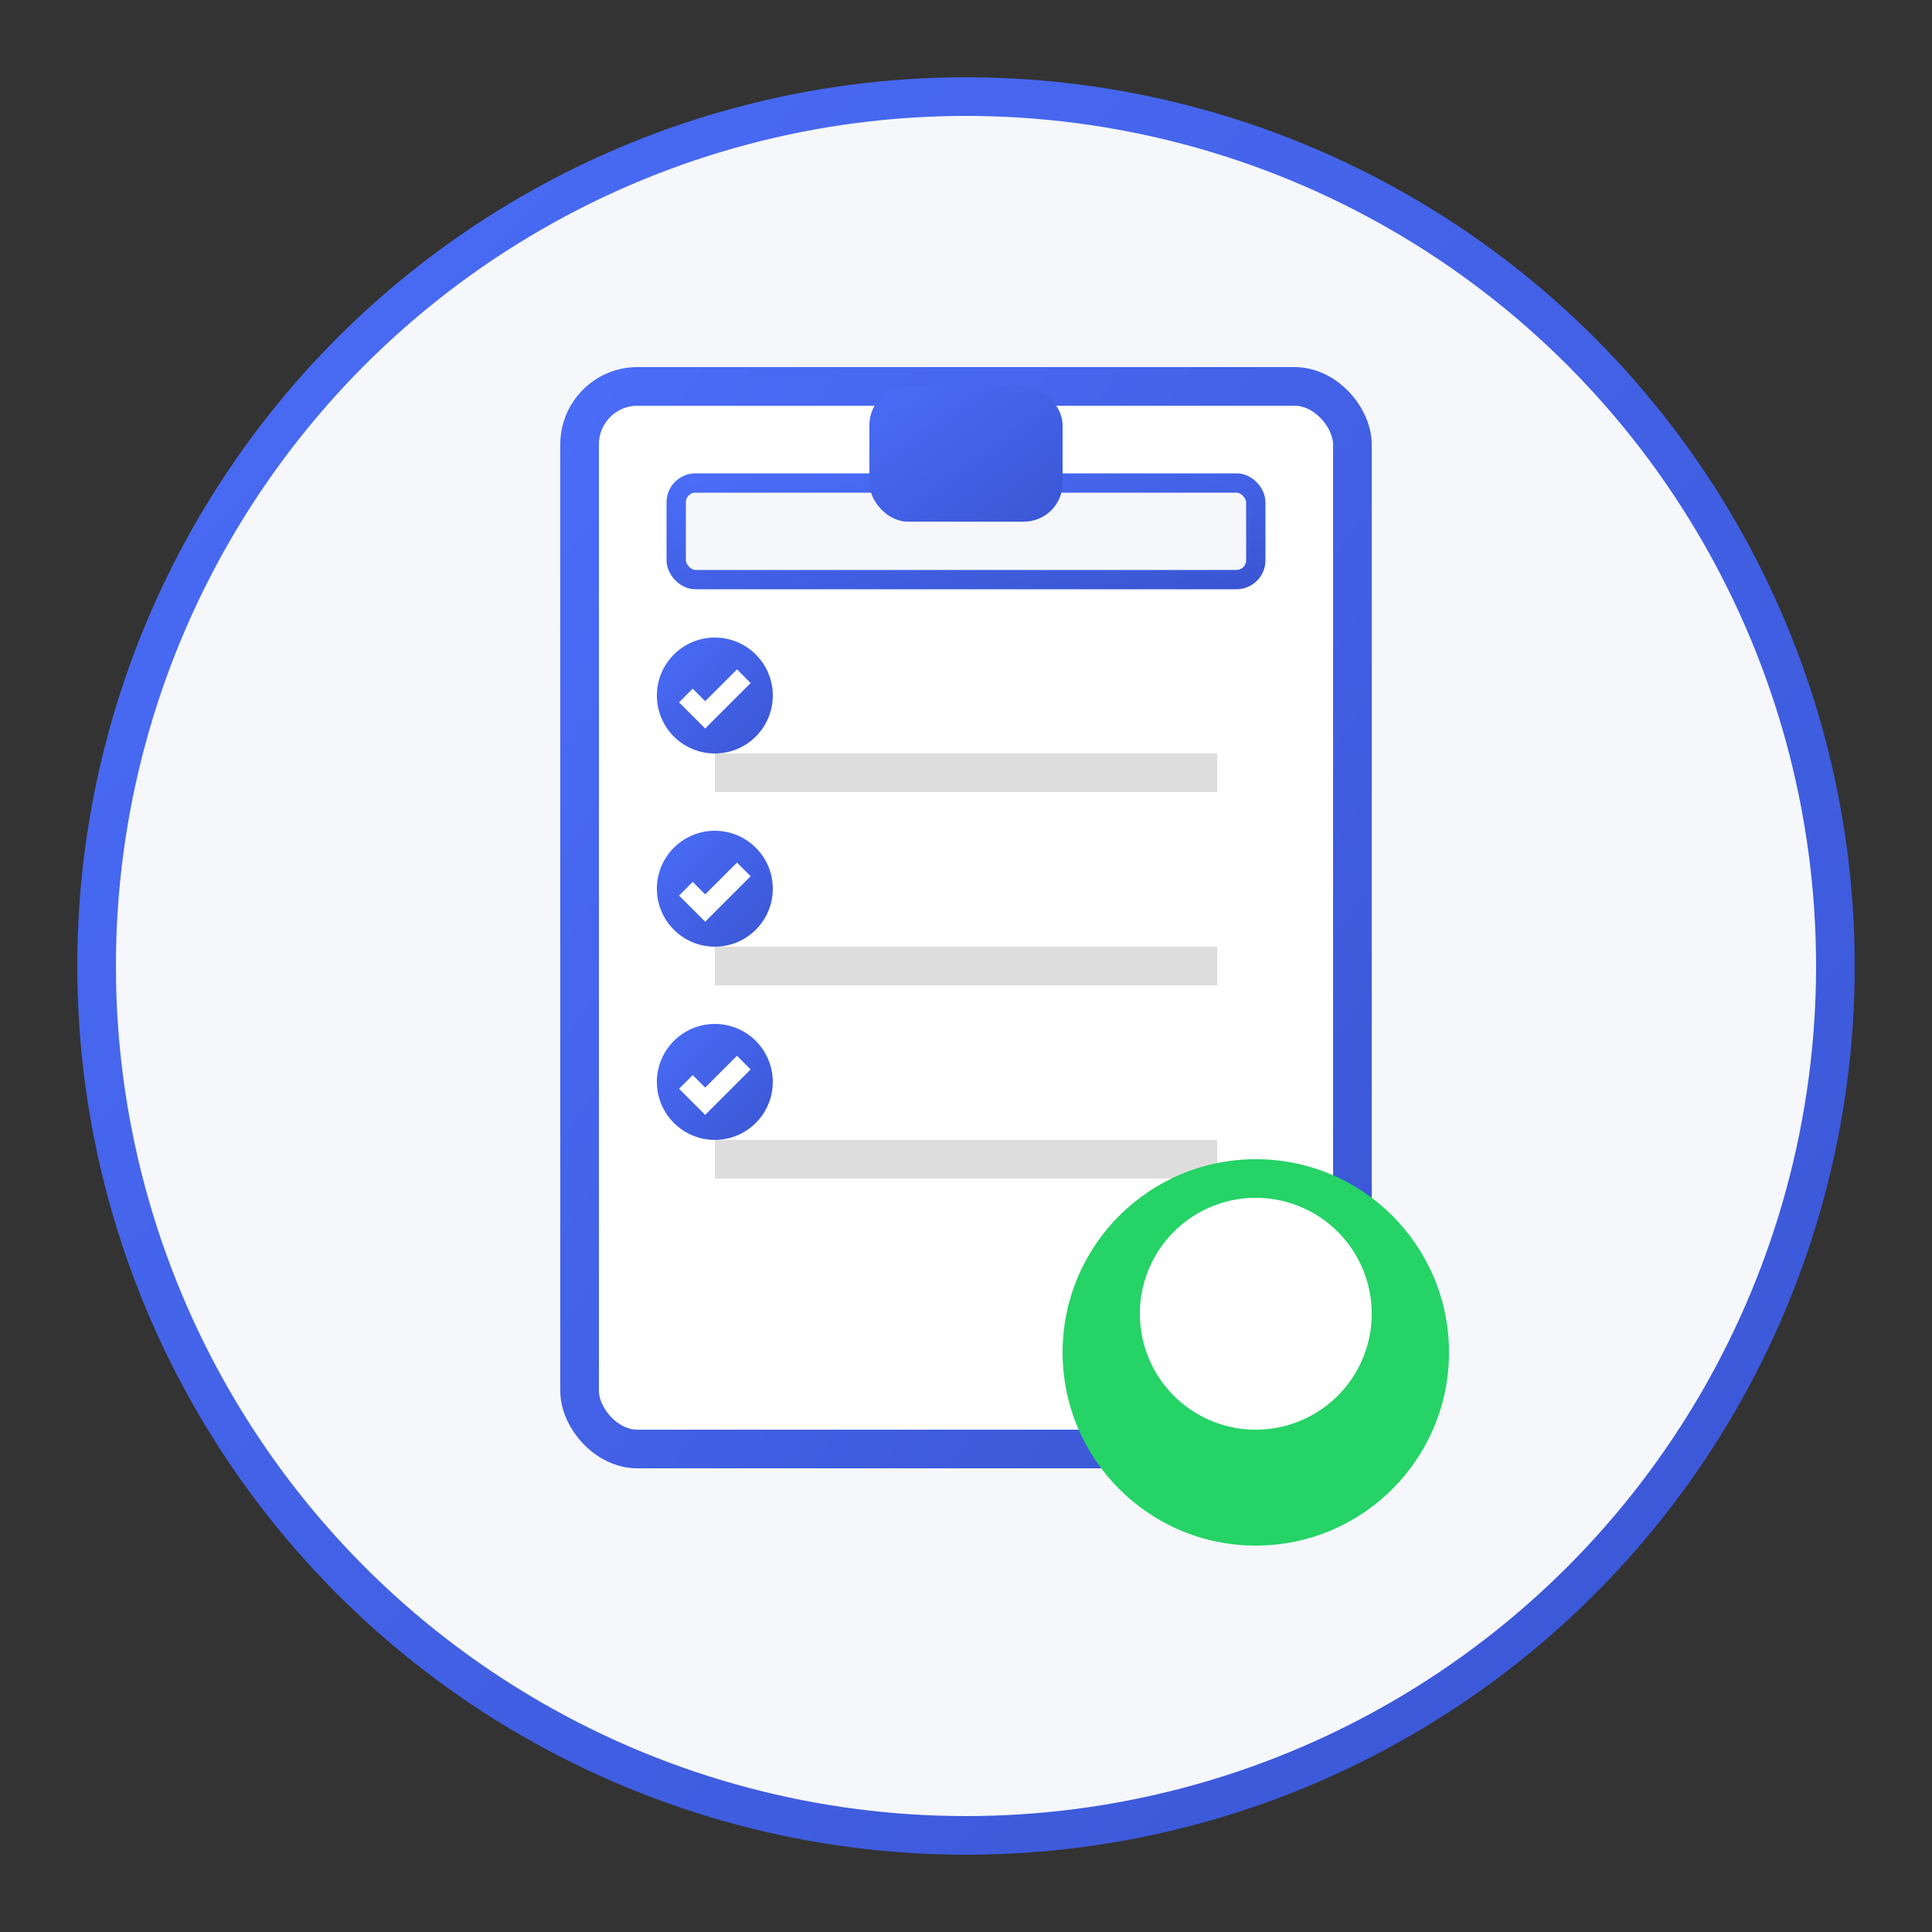 <svg xmlns="http://www.w3.org/2000/svg" viewBox="0 0 100 100" width="100" height="100">
  <rect x="0" y="0" width="100" height="100" fill="#333333" stroke="none"/>
  <defs>
    <linearGradient id="grad" x1="0%" y1="0%" x2="100%" y2="100%">
      <stop offset="0%" stop-color="#4a6cf7" />
      <stop offset="100%" stop-color="#3a56d4" />
    </linearGradient>
  </defs>
  <circle cx="50" cy="50" r="45" fill="#f5f7fa" />
  
  <g transform="translate(25, 20)">
    <!-- Clipboard -->
    <rect x="5" y="0" width="40" height="55" rx="3" ry="3" fill="white" stroke="url(#grad)" stroke-width="2" />
    <rect x="10" y="5" width="30" height="5" rx="1" ry="1" fill="#f5f7fa" stroke="url(#grad)" stroke-width="1" />
    <rect x="20" y="0" width="10" height="7" rx="2" ry="2" fill="url(#grad)" />
    
    <!-- Order List Lines -->
    <line x1="12" y1="20" x2="38" y2="20" stroke="#ddd" stroke-width="2" />
    <line x1="12" y1="30" x2="38" y2="30" stroke="#ddd" stroke-width="2" />
    <line x1="12" y1="40" x2="38" y2="40" stroke="#ddd" stroke-width="2" />
    
    <!-- Checkmarks -->
    <g transform="translate(12, 16)">
      <circle cx="0" cy="0" r="3" fill="url(#grad)" />
      <polyline points="-1.5,0 -0.5,1 1.5,-1" stroke="white" stroke-width="1" fill="none" />
    </g>
    
    <g transform="translate(12, 26)">
      <circle cx="0" cy="0" r="3" fill="url(#grad)" />
      <polyline points="-1.5,0 -0.5,1 1.5,-1" stroke="white" stroke-width="1" fill="none" />
    </g>
    
    <g transform="translate(12, 36)">
      <circle cx="0" cy="0" r="3" fill="url(#grad)" />
      <polyline points="-1.5,0 -0.5,1 1.5,-1" stroke="white" stroke-width="1" fill="none" />
    </g>
    
    <!-- WhatsApp Icon -->
    <g transform="translate(40, 50)">
      <circle cx="0" cy="0" r="10" fill="#25D366" />
      <path d="M0,0 m-6,-2 a6,6 0 1,1 12,0 a6,6 0 1,1 -12,0" fill="white" />
      <path d="M-3,-2 L0,1 L5,-4" stroke="white" stroke-width="1.5" fill="none" />
    </g>
  </g>
  
  <circle cx="50" cy="50" r="45" fill="none" stroke="url(#grad)" stroke-width="2" />
</svg> 
